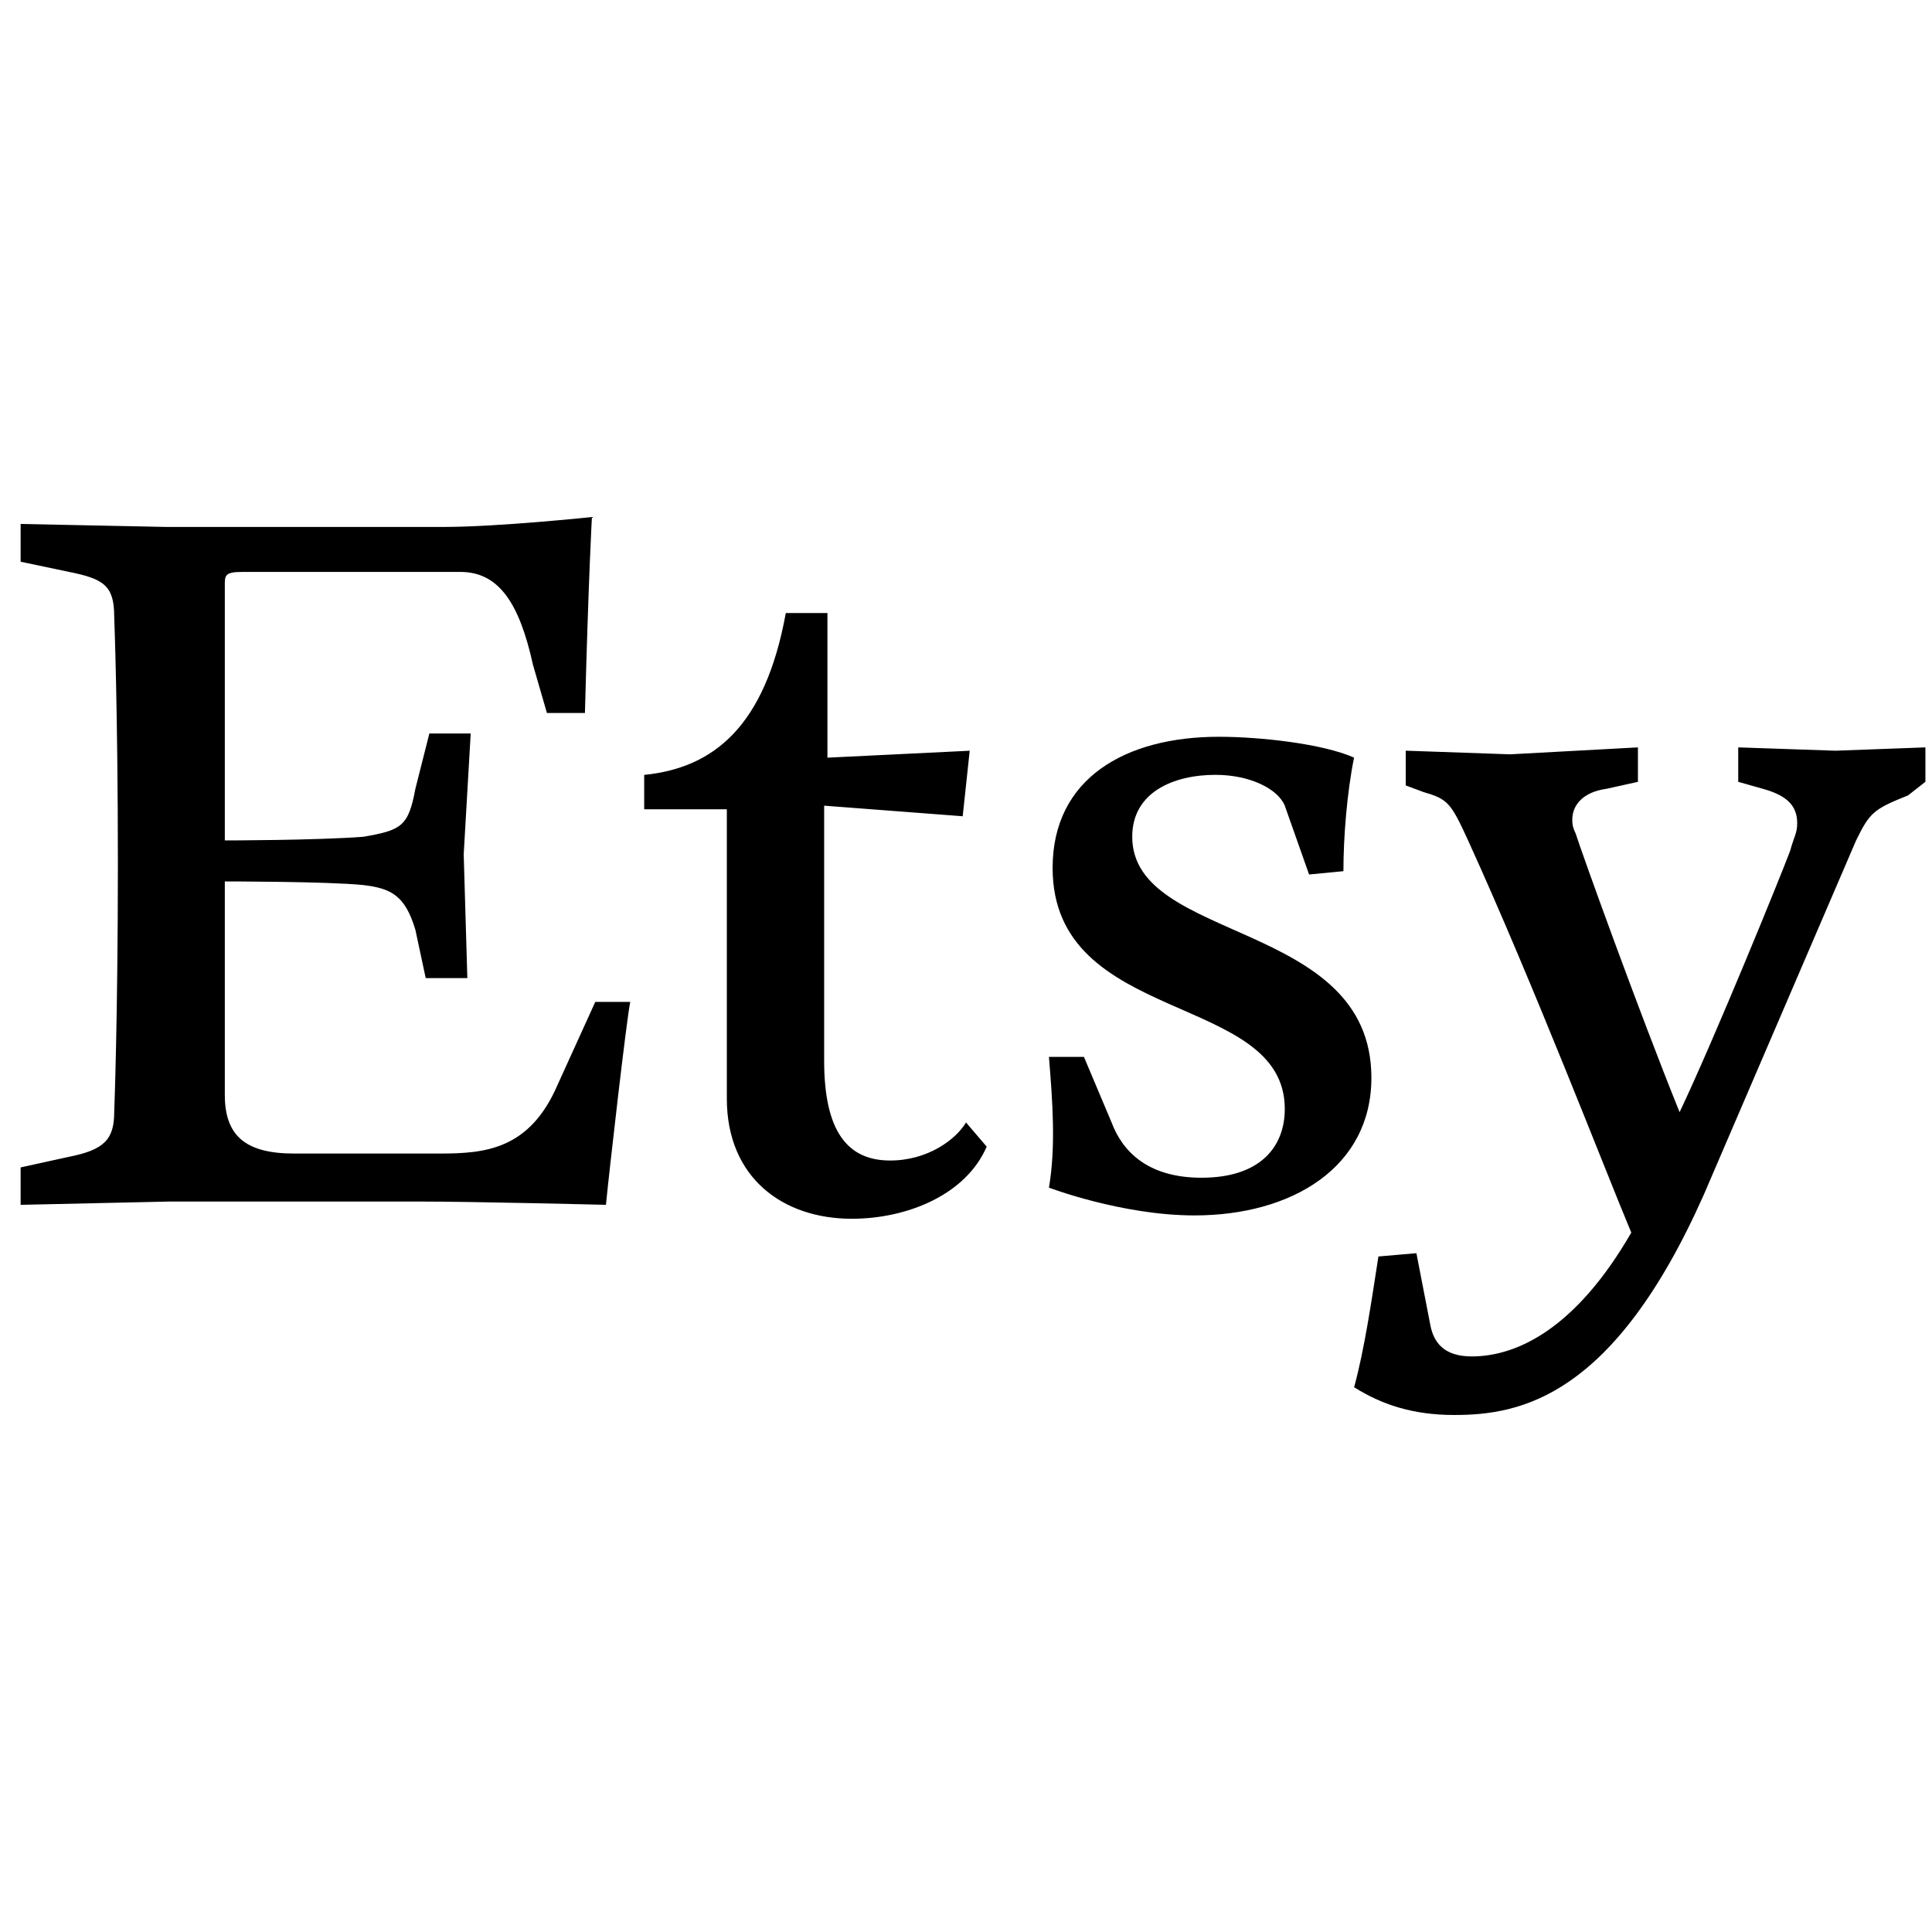 <svg xmlns="http://www.w3.org/2000/svg"  class="h-[22px]" width="20" height="20" viewBox="0 0 71 34"><path fill="currentColor" d="M8.262 3.03v9.355s3.318 0 5.093-.134c1.396-.243 1.653-.377 1.91-1.764l.514-2.032h1.519l-.257 4.44.134 4.55h-1.53l-.38-1.776c-.379-1.265-.893-1.521-1.91-1.643-1.272-.134-5.093-.134-5.093-.134v7.846c0 1.509.771 2.154 2.547 2.154h5.35c1.653 0 3.304-.134 4.334-2.53l1.383-3.042h1.285c-.134.633-.77 6.204-.893 7.457 0 0-4.836-.121-6.868-.121H6.23l-5.472.121v-1.375l1.775-.39c1.285-.254 1.664-.631 1.664-1.642 0 0 .135-3.418.135-9.112 0-5.68-.135-9.099-.135-9.099 0-1.132-.379-1.387-1.664-1.643L.758 2.143V.755l5.35.11h10.185c2.033 0 5.46-.365 5.46-.365s-.123 2.14-.257 7.201h-1.397l-.514-1.776c-.501-2.275-1.261-3.407-2.668-3.407H8.91c-.649.001-.649.123-.649.512Zm20.616.998h1.53v5.316l5.228-.255-.257 2.408-5.092-.389v9.367c0 2.652.893 3.673 2.424 3.673 1.383 0 2.411-.766 2.79-1.398l.759.888c-.758 1.764-2.913 2.651-4.958 2.651-2.534 0-4.591-1.509-4.591-4.416V11.24h-3.037V9.977c2.548-.255 4.445-1.776 5.204-5.948ZM39.834 20.34l1.016 2.409c.379 1.009 1.272 2.032 3.305 2.032 2.167 0 3.06-1.143 3.06-2.53 0-4.307-8.532-3.042-8.532-8.857 0-3.284 2.668-4.818 6.108-4.818 1.53 0 3.82.256 4.97.766-.257 1.265-.391 2.907-.391 4.173l-1.262.122-.893-2.53c-.257-.62-1.285-1.132-2.546-1.132-1.531 0-3.06.632-3.06 2.274 0 3.918 8.789 3.041 8.789 8.857 0 3.296-2.926 5.06-6.5 5.06-2.669 0-5.35-1.021-5.35-1.021.257-1.509.135-3.15 0-4.805h1.286Zm9.929 12.14c.38-1.387.636-3.15.893-4.805l1.396-.121.514 2.651c.123.632.502 1.143 1.519 1.143 1.653 0 3.82-1.009 5.864-4.55-.906-2.153-3.575-9.099-5.999-14.415-.636-1.398-.758-1.52-1.64-1.776l-.65-.243V9.087l3.832.134 4.701-.255v1.266l-1.15.255c-.893.121-1.262.62-1.262 1.132 0 .134 0 .255.123.51.244.767 2.289 6.448 3.82 10.243 1.261-2.652 3.686-8.6 4.065-9.61.135-.511.257-.632.257-1.01 0-.644-.38-1.02-1.262-1.264l-.905-.256V8.966l3.574.122 3.305-.122v1.264l-.636.499c-1.273.51-1.408.632-1.91 1.653L62.616 25.4C59.3 32.868 55.86 33.5 53.447 33.5c-1.53.002-2.68-.388-3.684-1.02Z"></path></svg>